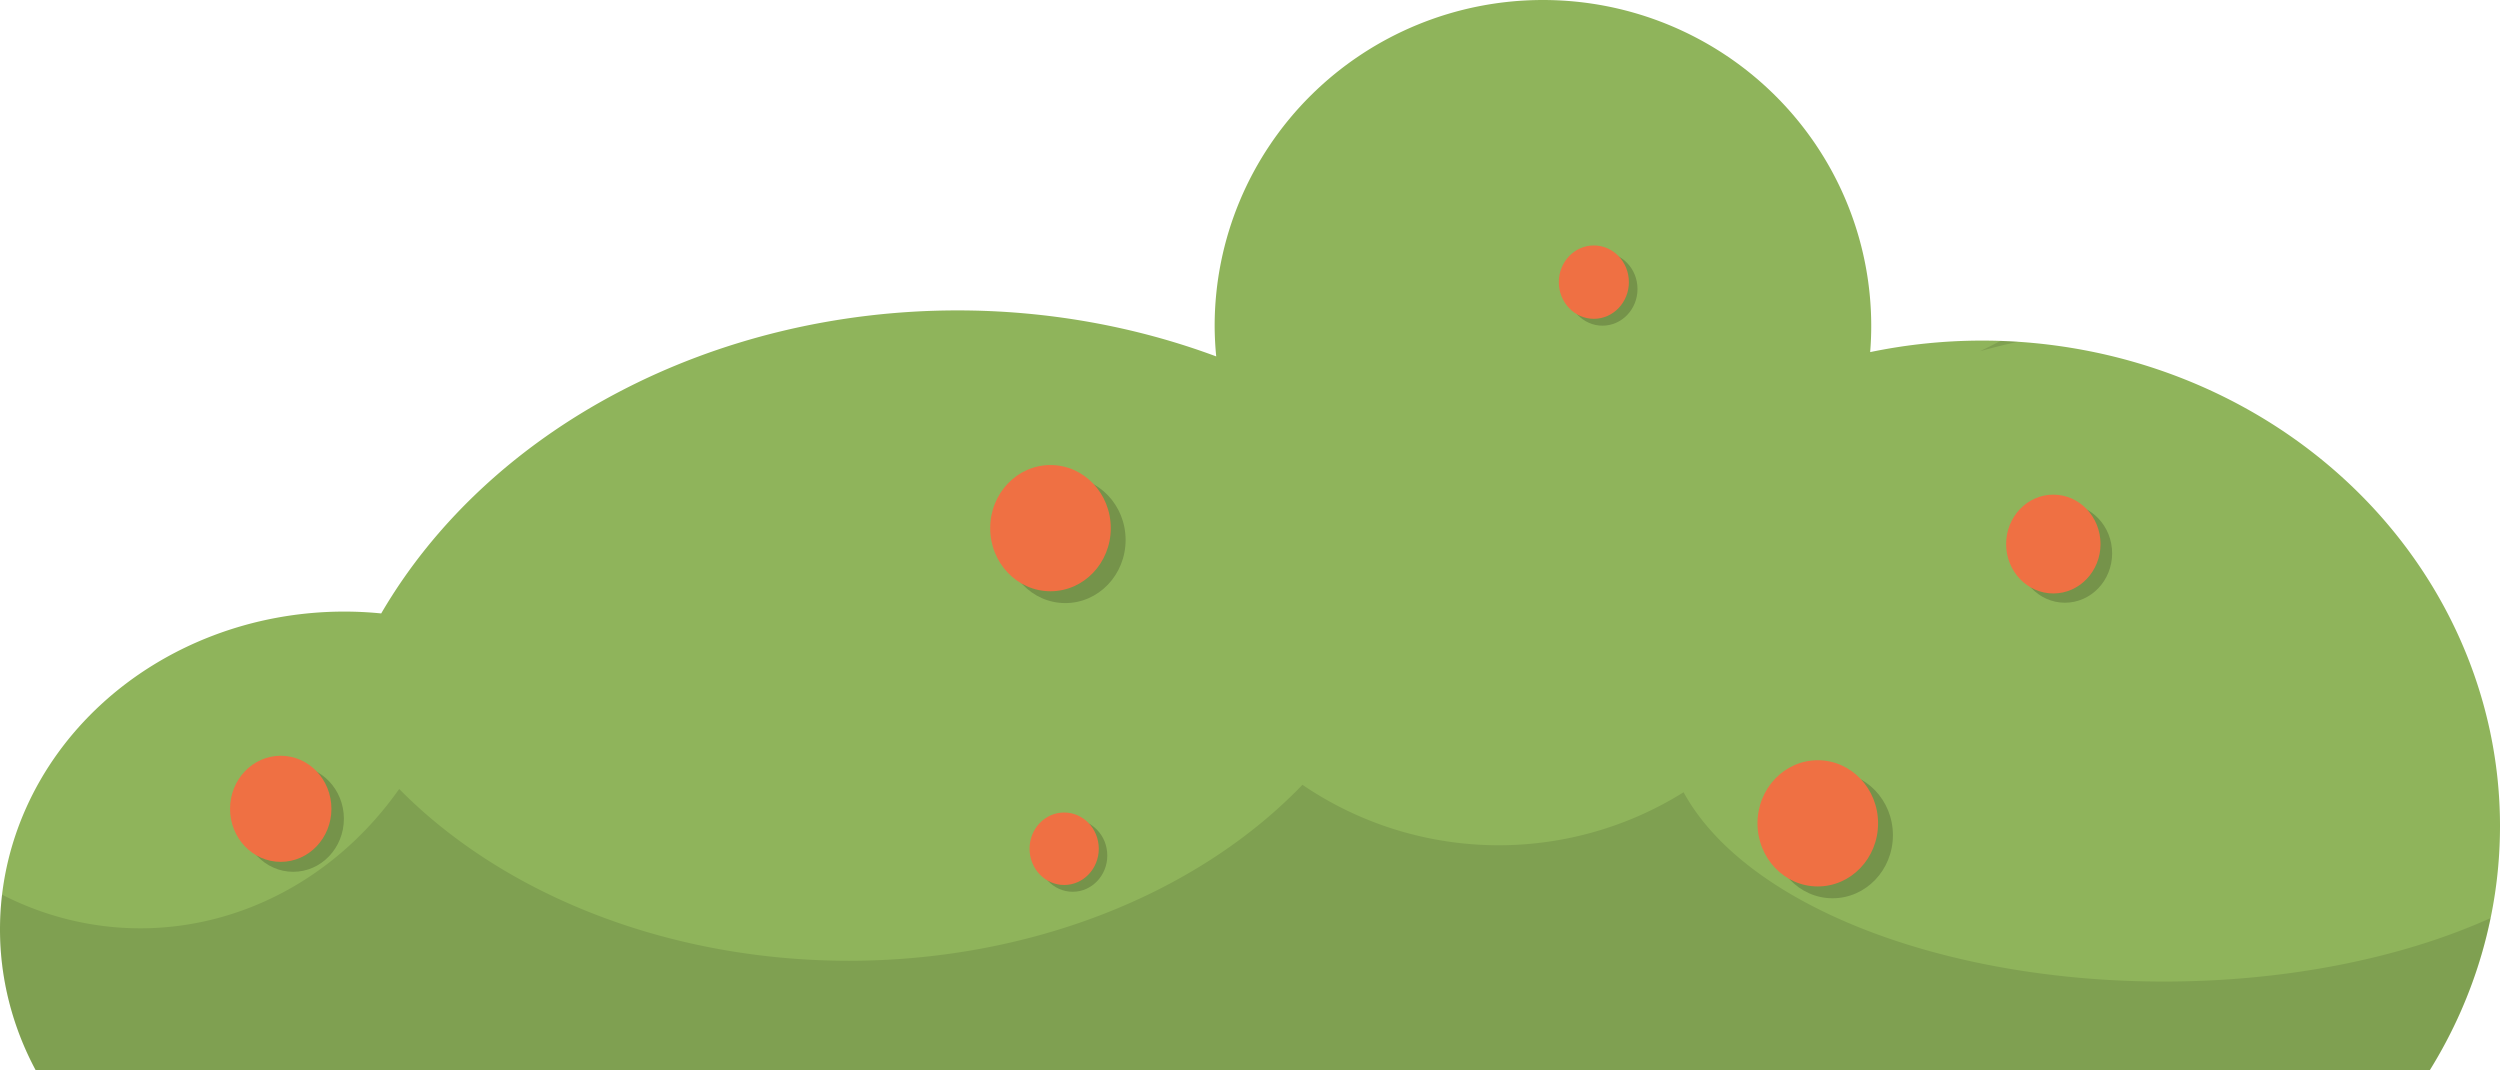 <?xml version="1.0" encoding="UTF-8" standalone="no"?>
<svg
   width="1708.281"
   height="731.378"
   viewBox="0 0 1708.281 731.378"
   version="1.1"
   id="SVGRoot"
   sodipodi:docname="bush_small.svg"
   inkscape:version="1.1-dev (cef4a25b16, 2020-10-10)"
   xmlns:inkscape="http://www.inkscape.org/namespaces/inkscape"
   xmlns:sodipodi="http://sodipodi.sourceforge.net/DTD/sodipodi-0.dtd"
   xmlns="http://www.w3.org/2000/svg"
   xmlns:svg="http://www.w3.org/2000/svg"
   xmlns:rdf="http://www.w3.org/1999/02/22-rdf-syntax-ns#"
   xmlns:cc="http://creativecommons.org/ns#"
   xmlns:dc="http://purl.org/dc/elements/1.1/">
  <defs
     id="defs860" />
  <sodipodi:namedview
     id="base"
     pagecolor="#ffffff"
     bordercolor="#666666"
     borderopacity="1.0"
     inkscape:pageopacity="0.0"
     inkscape:pageshadow="2"
     inkscape:zoom="0.49497475"
     inkscape:cx="1274.8125"
     inkscape:cy="454.56865"
     inkscape:document-units="px"
     inkscape:current-layer="layer1"
     inkscape:document-rotation="0"
     showgrid="false"
     inkscape:window-width="1920"
     inkscape:window-height="1052"
     inkscape:window-x="0"
     inkscape:window-y="0"
     inkscape:window-maximized="1" />
  <g
     inkscape:label="Layer 1"
     inkscape:groupmode="layer"
     id="layer1"
     transform="translate(-102.45,-121.114)">
    <g
       id="g1514"
       transform="translate(-103.664,799.777)" />
    <g
       id="g1321">
      <path
         id="path1106"
         style="fill:#8fb45b;fill-opacity:1;fill-rule:evenodd;stroke-width:26.3"
         d="m 1156.76,121.114 a 224.324,222.716 0 0 0 -224.324,222.715 224.324,222.716 0 0 0 1.072,20.832 439.044,371.129 0 0 0 -176.834,-31.443 439.044,371.129 0 0 0 -393.74,207.062 235.254,217.167 0 0 0 -25.23,-1.262 235.254,217.167 0 0 0 -235.254,217.166 235.254,217.167 0 0 0 24.438,96.307 h 1635.791 a 354.073,331.781 0 0 0 48.053,-166.867 354.073,331.781 0 0 0 -354.072,-331.781 354.073,331.781 0 0 0 -76.303,7.871 224.324,222.716 0 0 0 0.727,-17.883 224.324,222.716 0 0 0 -224.322,-222.717 z" />
      <g
         id="g1161"
         transform="translate(2.782,13.953)">
        <ellipse
           style="fill:#000000;fill-opacity:0.184;fill-rule:evenodd;stroke:none;stroke-width:25.636;stroke-opacity:1"
           id="ellipse1125"
           cx="827.611"
           cy="476.132"
           rx="41.198"
           ry="43.124" />
        <ellipse
           style="fill:#ef7043;fill-opacity:1;fill-rule:evenodd;stroke:none;stroke-width:25.636;stroke-opacity:1"
           id="ellipse1127"
           cx="817.477"
           cy="468.052"
           rx="41.198"
           ry="43.124" />
        <ellipse
           style="fill:#000000;fill-opacity:0.184;fill-rule:evenodd;stroke:none;stroke-width:21.554;stroke-opacity:1"
           id="ellipse1129"
           cx="300.017"
           cy="666.619"
           rx="34.637"
           ry="36.257" />
        <ellipse
           style="fill:#ef7043;fill-opacity:1;fill-rule:evenodd;stroke:none;stroke-width:21.554;stroke-opacity:1"
           id="ellipse1131"
           cx="291.497"
           cy="659.826"
           rx="34.637"
           ry="36.257" />
        <ellipse
           style="fill:#000000;fill-opacity:0.184;fill-rule:evenodd;stroke:none;stroke-width:14.719;stroke-opacity:1"
           id="ellipse1133"
           cx="832.644"
           cy="691.759"
           rx="23.654"
           ry="24.76" />
        <ellipse
           style="fill:#ef7043;fill-opacity:1;fill-rule:evenodd;stroke:none;stroke-width:14.719;stroke-opacity:1"
           id="ellipse1135"
           cx="826.826"
           cy="687.12"
           rx="23.654"
           ry="24.76" />
        <ellipse
           style="fill:#000000;fill-opacity:0.184;fill-rule:evenodd;stroke:none;stroke-width:25.636;stroke-opacity:1"
           id="ellipse1137"
           cx="1351.915"
           cy="677.836"
           rx="41.198"
           ry="43.124" />
        <ellipse
           style="fill:#ef7043;fill-opacity:1;fill-rule:evenodd;stroke:none;stroke-width:25.636;stroke-opacity:1"
           id="ellipse1139"
           cx="1341.781"
           cy="669.756"
           rx="41.198"
           ry="43.124" />
        <ellipse
           style="fill:#000000;fill-opacity:0.184;fill-rule:evenodd;stroke:none;stroke-width:20.07;stroke-opacity:1"
           id="ellipse1141"
           cx="1510.664"
           cy="485.245"
           rx="32.252"
           ry="33.761" />
        <ellipse
           style="fill:#ef7043;fill-opacity:1;fill-rule:evenodd;stroke:none;stroke-width:20.07;stroke-opacity:1"
           id="ellipse1143"
           cx="1502.729"
           cy="478.919"
           rx="32.252"
           ry="33.761" />
        <ellipse
           style="fill:#000000;fill-opacity:0.184;fill-rule:evenodd;stroke:none;stroke-width:14.898;stroke-opacity:1"
           id="ellipse1145"
           cx="1194.654"
           cy="304.639"
           rx="23.941"
           ry="25.06" />
        <ellipse
           style="fill:#ef7043;fill-opacity:1;fill-rule:evenodd;stroke:none;stroke-width:14.898;stroke-opacity:1"
           id="ellipse1147"
           cx="1188.764"
           cy="299.943"
           rx="23.941"
           ry="25.06" />
      </g>
      <path
         id="path1163"
         style="fill:#000000;fill-opacity:0.11;fill-rule:evenodd;stroke-width:26.3"
         d="m 1469.393,354.068 a 408.012,194.264 0 0 1 -14.006,7.049 315.517,213.026 0 0 1 25.979,-6.455 354.073,331.781 0 0 0 -11.973,-0.594 z M 992.426,657.363 a 385.731,296.771 0 0 1 -310.01,120.258 385.731,296.771 0 0 1 -307.188,-117.406 223.294,243.953 0 0 1 -176.885,95.23 223.294,243.953 0 0 1 -94.445,-22.967 235.254,217.167 0 0 0 -1.447,23.707 235.254,217.167 0 0 0 24.438,96.307 H 1762.68 a 354.073,331.781 0 0 0 41.557,-104.033 341.236,178.01 0 0 1 -223.184,43.359 341.236,178.01 0 0 1 -328.184,-129.359 236.339,233.241 0 0 1 -126.375,36.24 236.339,233.241 0 0 1 -134.068,-41.336 z" />
    </g>
  </g>
</svg>
